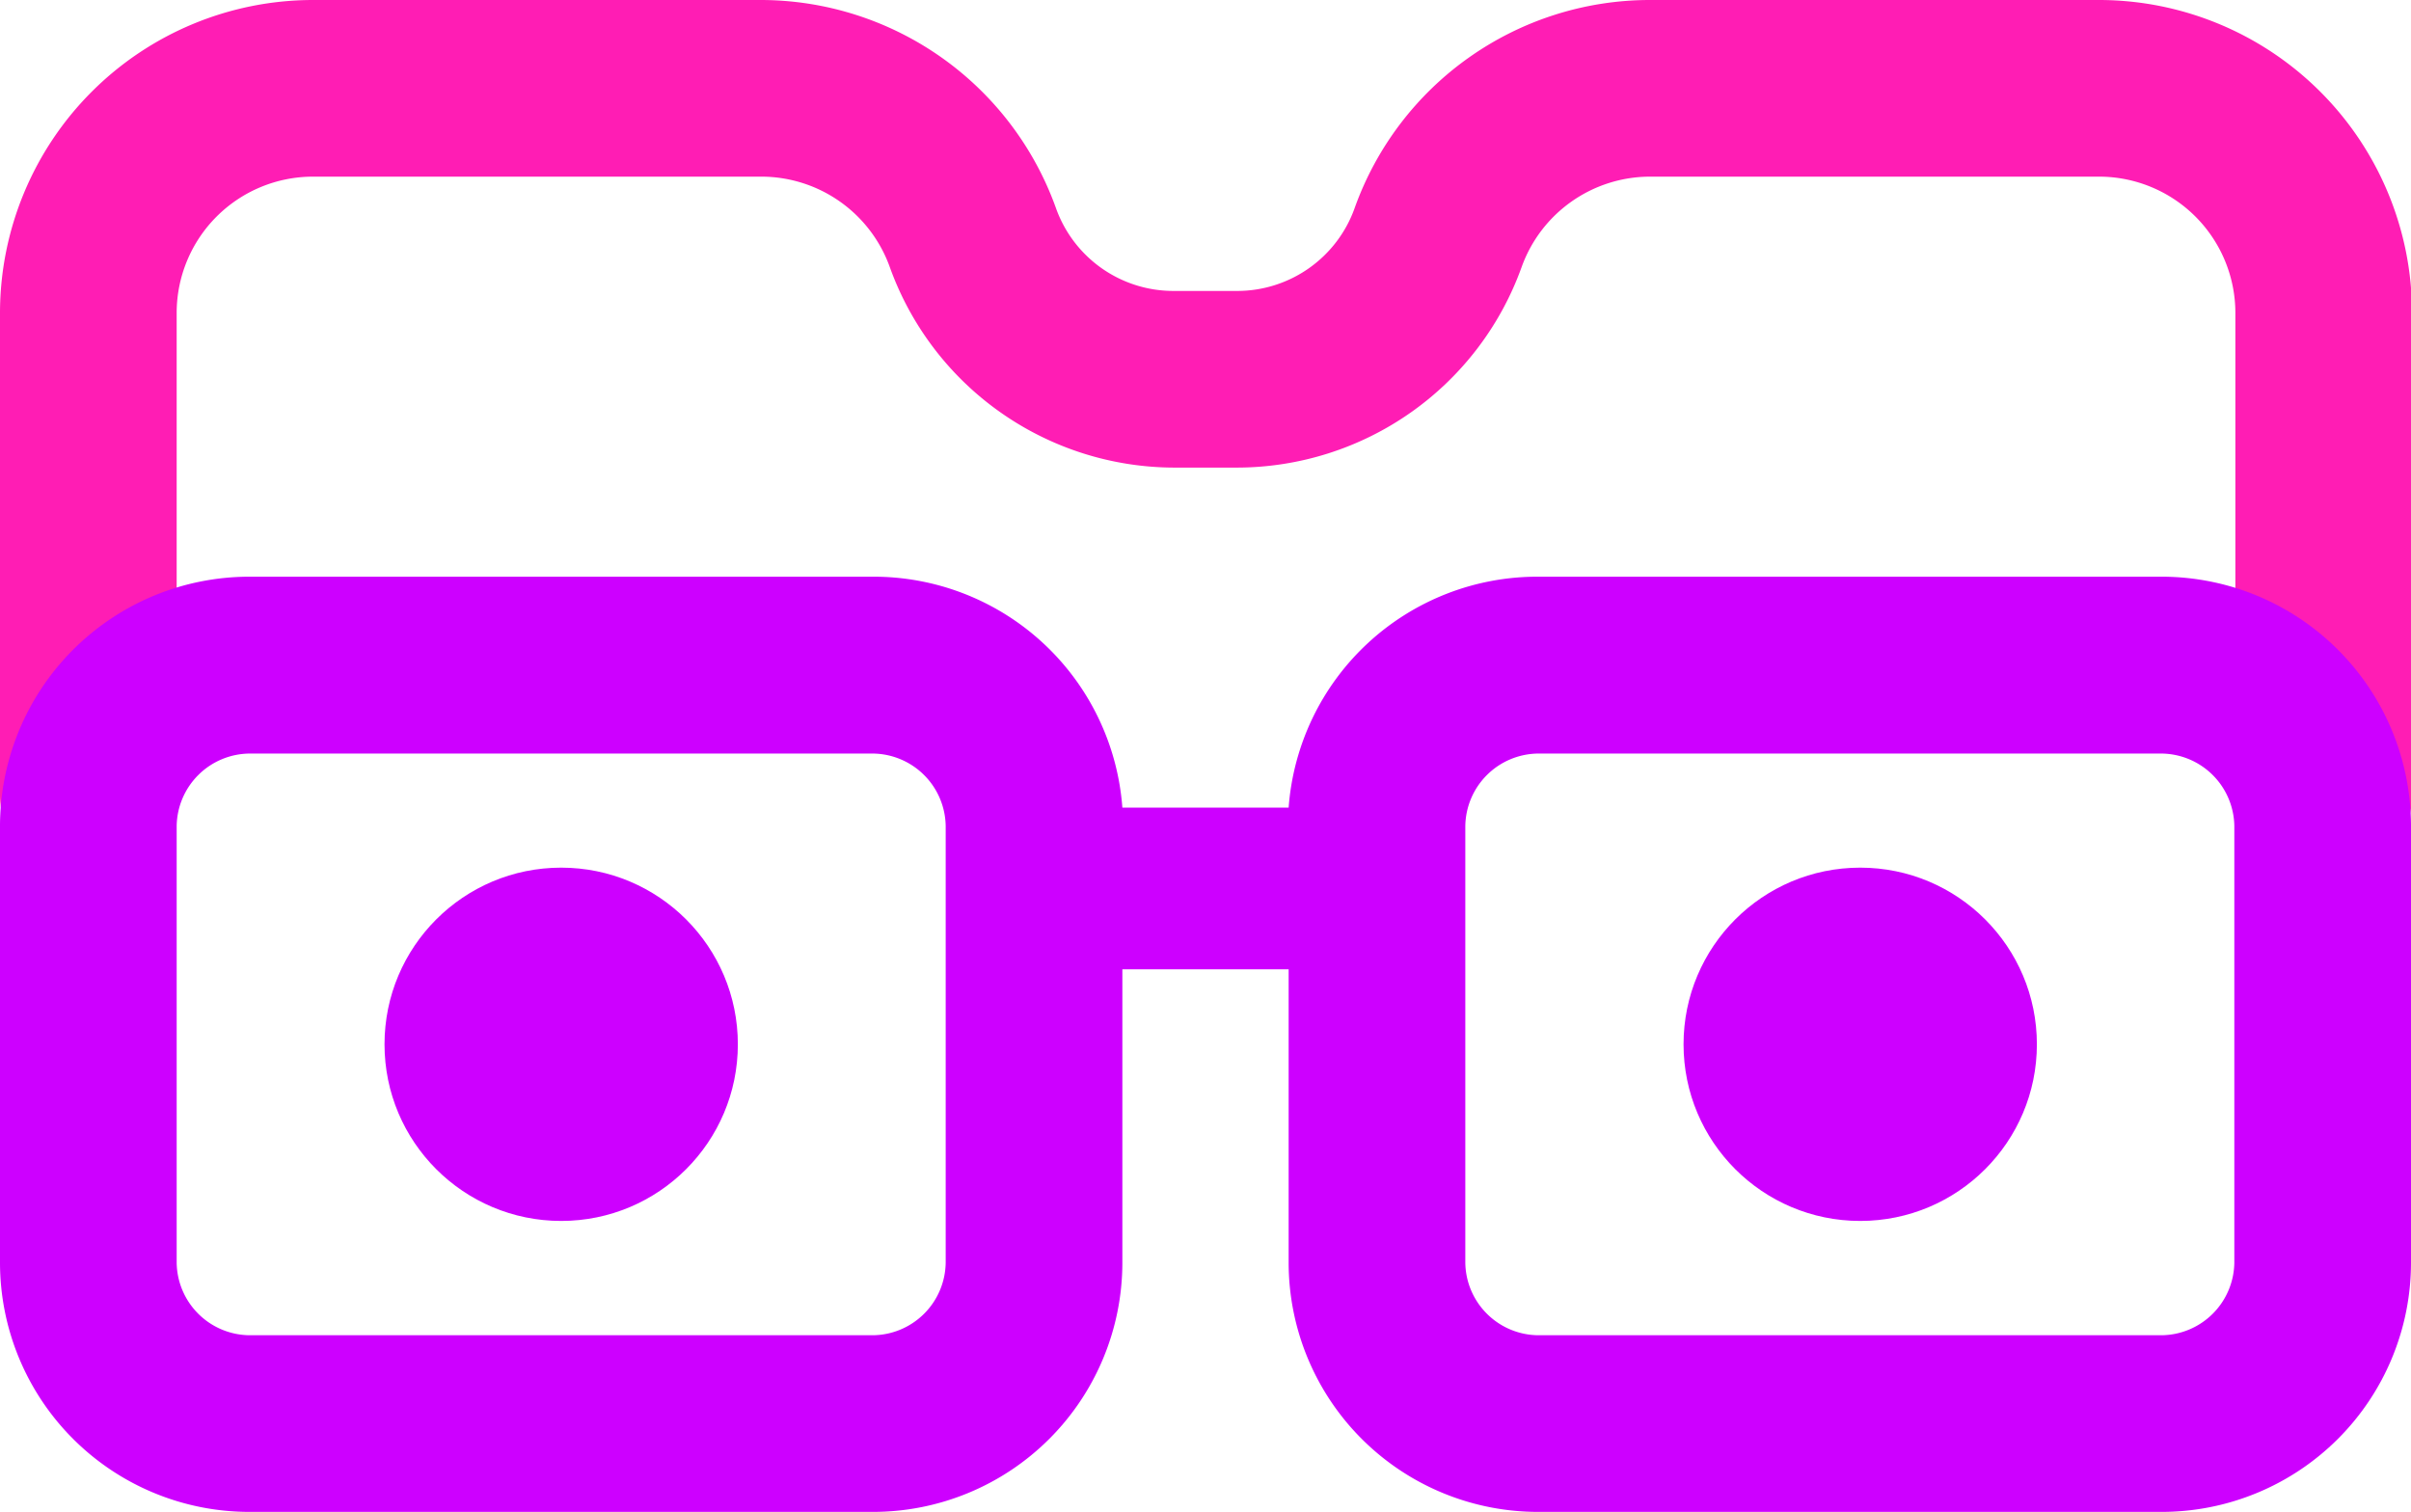 <svg xmlns="http://www.w3.org/2000/svg" viewBox="0 0 116 72.75"><defs><style>.cls-1{fill:#ff1db4;}.cls-2{fill:#cd00ff;}</style></defs><title>logo</title><g id="Layer_2" data-name="Layer 2"><g id="Layer_1-2" data-name="Layer 1"><path class="cls-1" d="M101,0H79.36A15.09,15.09,0,0,0,65.18,10a6,6,0,0,1-5.69,4h-3a6,6,0,0,1-5.69-4A15.1,15.1,0,0,0,36.64,0H15.05A15.07,15.07,0,0,0,0,15.05v23.2a4.25,4.25,0,0,0,8.5,0V15.05A6.56,6.56,0,0,1,15.05,8.5H36.64a6.57,6.57,0,0,1,6.17,4.35,14.57,14.57,0,0,0,13.7,9.65h3a14.57,14.57,0,0,0,13.7-9.65A6.57,6.57,0,0,1,79.36,8.5H101a6.56,6.56,0,0,1,6.55,6.55v23.2a4.25,4.25,0,0,0,8.5,0V15.05A15.07,15.07,0,0,0,101,0Z"/><path class="cls-2" d="M104,27.75H74a12,12,0,0,0-12,11.11H54A12,12,0,0,0,42,27.75H12a12,12,0,0,0-12,12v21a12,12,0,0,0,12,12H42a12,12,0,0,0,12-12V46.64h8V60.75a12,12,0,0,0,12,12h30a12,12,0,0,0,12-12v-21A12,12,0,0,0,104,27.75Zm-58.5,33a3.54,3.54,0,0,1-3.5,3.5H12a3.54,3.54,0,0,1-3.5-3.5v-21A3.54,3.54,0,0,1,12,36.26H42a3.54,3.54,0,0,1,3.5,3.49Zm62,0a3.54,3.54,0,0,1-3.5,3.5H74a3.54,3.54,0,0,1-3.5-3.5v-21A3.54,3.54,0,0,1,74,36.26h30a3.54,3.54,0,0,1,3.5,3.49Z"/><circle class="cls-2" cx="27" cy="50.25" r="8.5"/><circle class="cls-2" cx="89.5" cy="50.25" r="8.5"/></g></g></svg>